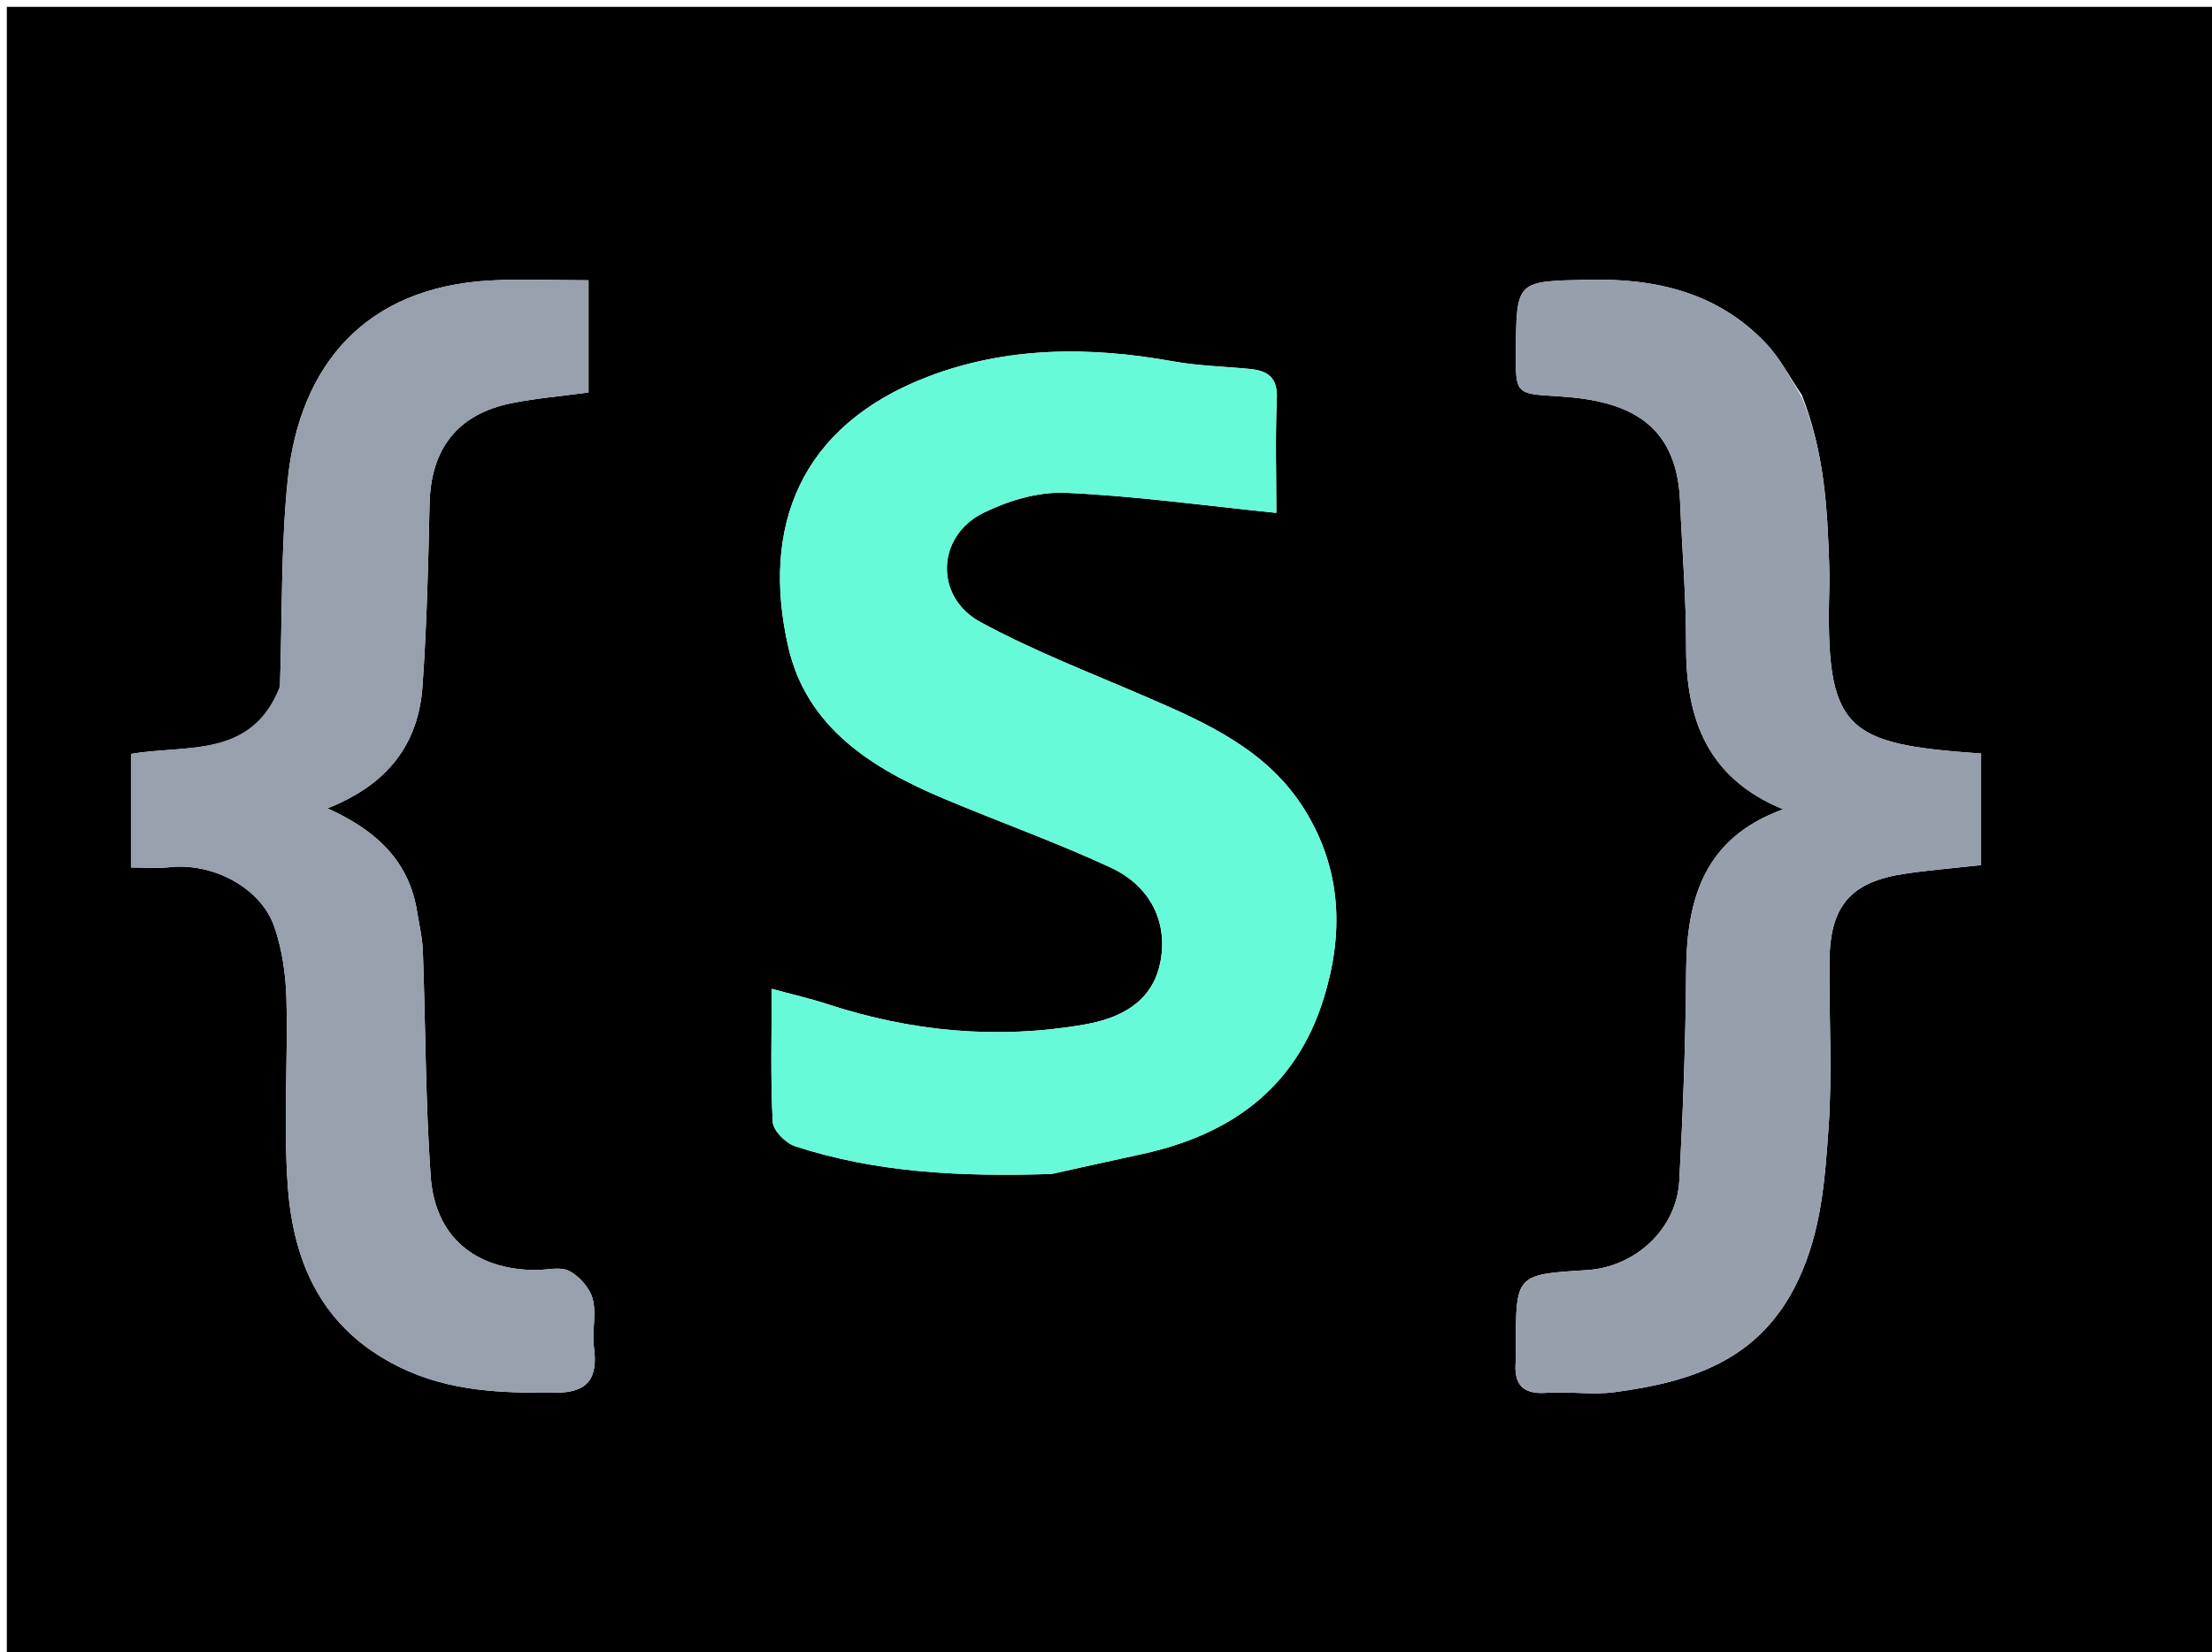 <svg version="1.1" id="Layer_1" xmlns="http://www.w3.org/2000/svg" xmlns:xlink="http://www.w3.org/1999/xlink" x="0px" y="0px"
	 width="100%" viewBox="0 0 324 242" enable-background="new 0 0 324 242" xml:space="preserve">
<path fill="#000000" opacity="1" stroke="none" 
	d="
M235,243 
	C156.667,243 78.833,243 1,243 
	C1,162.333 1,81.667 1,1 
	C109,1 217,1 325,1 
	C325,81.667 325,162.333 325,243 
	C295.167,243 265.333,243 235,243 
M154.108,171.942 
	C158.516,170.966 162.921,169.977 167.332,169.017 
	C180.252,166.202 189.788,159.368 193.864,146.304 
	C196.835,136.782 196.543,127.471 191.172,118.726 
	C185.741,109.882 176.818,105.924 167.815,102.037 
	C159.686,98.526 151.37,95.329 143.612,91.116 
	C136.822,87.43 137.16,78.499 144.045,75.113 
	C147.697,73.317 152.11,72 156.103,72.18 
	C166.305,72.638 176.464,74.057 186.952,75.123 
	C186.952,69.932 186.784,64.119 187.02,58.322 
	C187.147,55.199 185.594,54.281 183.005,54.032 
	C179.261,53.67 175.468,53.586 171.78,52.92 
	C159.597,50.716 147.424,50.752 135.868,55.19 
	C117.052,62.416 111.505,77.303 115.441,94.674 
	C118.136,106.566 127.698,112.53 138.202,116.954 
	C146.335,120.381 154.673,123.35 162.67,127.06 
	C168.595,129.808 171.022,135.119 169.997,140.736 
	C169.056,145.885 165.363,148.92 158.895,150.049 
	C146.079,152.288 133.554,151.104 121.232,147.082 
	C118.683,146.25 116.057,145.652 113.033,144.827 
	C113.033,151.697 112.849,158.02 113.186,164.315 
	C113.255,165.593 115.07,167.432 116.449,167.882 
	C128.382,171.782 140.733,172.36 154.108,171.942 
M263.932,57.858 
	C262.183,55.305 260.737,52.464 258.631,50.252 
	C251.624,42.892 242.679,40.77 232.8,40.975 
	C222.122,41.197 222.119,41.012 222.036,51.364 
	C221.984,57.865 221.997,57.655 228.493,58.064 
	C238.179,58.673 245.595,61.756 246.085,73.397 
	C246.383,80.49 246.983,87.582 246.971,94.674 
	C246.952,105.367 250.114,114 261.194,118.535 
	C249.679,122.683 247.054,131.568 246.977,142.177 
	C246.902,152.434 246.532,162.697 245.973,172.94 
	C245.586,180.03 239.536,185.594 232.4,186.033 
	C222.025,186.671 222.025,186.671 222.038,197.286 
	C222.039,197.952 222.092,198.624 222.027,199.284 
	C221.699,202.606 222.869,204.269 226.515,204.004 
	C229.828,203.764 233.223,204.344 236.494,203.907 
	C247.785,202.399 257.844,199.242 263.373,187.525 
	C266.792,180.281 267.299,172.797 267.831,165.271 
	C268.405,157.152 267.891,148.96 267.97,140.8 
	C268.05,132.654 271.062,129.167 278.989,127.977 
	C282.43,127.461 285.906,127.184 290.182,126.707 
	C290.182,121.43 290.182,115.874 290.182,110.37 
	C270.257,108.961 267.366,107.087 267.945,86.187 
	C267.977,85.022 267.966,83.855 267.928,82.69 
	C267.665,74.504 267.237,66.343 263.932,57.858 
M40.994,100.908 
	C36.903,111.139 27.27,109.026 19.179,110.425 
	C19.179,115.941 19.179,121.236 19.179,127.055 
	C21.145,127.055 22.983,127.228 24.778,127.024 
	C31.129,126.304 38.219,129.99 40.197,135.778 
	C41.336,139.107 41.864,142.775 41.954,146.308 
	C42.189,155.468 41.498,164.677 42.16,173.794 
	C42.984,185.153 47.278,194.665 58.41,200.179 
	C65.844,203.861 73.529,204.032 81.41,203.989 
	C86.066,203.964 87.625,201.951 86.99,197.281 
	C86.677,194.973 87.397,192.47 86.822,190.272 
	C86.403,188.669 84.881,186.944 83.386,186.157 
	C82.083,185.47 80.129,186.027 78.462,186.019 
	C69.58,185.977 63.7,181.143 63.078,172.261 
	C62.31,161.295 62.337,150.275 61.937,139.282 
	C61.867,137.352 61.402,135.435 61.093,133.516 
	C59.927,126.289 55.363,121.727 47.966,118.393 
	C56.867,114.885 61.289,108.904 61.882,100.55 
	C62.513,91.643 62.725,82.701 62.923,73.77 
	C63.103,65.706 67.036,60.626 74.981,59.041 
	C78.488,58.341 82.075,58.042 86.203,57.483 
	C86.203,52.228 86.203,46.798 86.203,41.051 
	C80.91,41.051 76.263,40.824 71.646,41.091 
	C53.611,42.133 43.878,53.375 42.142,70.313 
	C41.132,80.167 41.356,90.148 40.994,100.908 
z"/>
<path fill="#67FAD9" opacity="1" stroke="none" 
	d="
M153.639,171.966 
	C140.733,172.36 128.382,171.782 116.449,167.882 
	C115.07,167.432 113.255,165.593 113.186,164.315 
	C112.849,158.02 113.033,151.697 113.033,144.827 
	C116.057,145.652 118.683,146.25 121.232,147.082 
	C133.554,151.104 146.079,152.288 158.895,150.049 
	C165.363,148.92 169.056,145.885 169.997,140.736 
	C171.022,135.119 168.595,129.808 162.67,127.06 
	C154.673,123.35 146.335,120.381 138.202,116.954 
	C127.698,112.53 118.136,106.566 115.441,94.674 
	C111.505,77.303 117.052,62.416 135.868,55.19 
	C147.424,50.752 159.597,50.716 171.78,52.92 
	C175.468,53.586 179.261,53.67 183.005,54.032 
	C185.594,54.281 187.147,55.199 187.02,58.322 
	C186.784,64.119 186.952,69.932 186.952,75.123 
	C176.464,74.057 166.305,72.638 156.103,72.18 
	C152.11,72 147.697,73.317 144.045,75.113 
	C137.16,78.499 136.822,87.43 143.612,91.116 
	C151.37,95.329 159.686,98.526 167.815,102.037 
	C176.818,105.924 185.741,109.882 191.172,118.726 
	C196.543,127.471 196.835,136.782 193.864,146.304 
	C189.788,159.368 180.252,166.202 167.332,169.017 
	C162.921,169.977 158.516,170.966 153.639,171.966 
z"/>
<path fill="#979FAD" opacity="1" stroke="none" 
	d="
M263.961,58.251 
	C267.237,66.343 267.665,74.504 267.928,82.69 
	C267.966,83.855 267.977,85.022 267.945,86.187 
	C267.366,107.087 270.257,108.961 290.182,110.37 
	C290.182,115.874 290.182,121.43 290.182,126.707 
	C285.906,127.184 282.43,127.461 278.989,127.977 
	C271.062,129.167 268.05,132.654 267.97,140.8 
	C267.891,148.96 268.405,157.152 267.831,165.271 
	C267.299,172.797 266.792,180.281 263.373,187.525 
	C257.844,199.242 247.785,202.399 236.494,203.907 
	C233.223,204.344 229.828,203.764 226.515,204.004 
	C222.869,204.269 221.699,202.606 222.027,199.284 
	C222.092,198.624 222.039,197.952 222.038,197.286 
	C222.025,186.671 222.025,186.671 232.4,186.033 
	C239.536,185.594 245.586,180.03 245.973,172.94 
	C246.532,162.697 246.902,152.434 246.977,142.177 
	C247.054,131.568 249.679,122.683 261.194,118.535 
	C250.114,114 246.952,105.367 246.971,94.674 
	C246.983,87.582 246.383,80.49 246.085,73.397 
	C245.595,61.756 238.179,58.673 228.493,58.064 
	C221.997,57.655 221.984,57.865 222.036,51.364 
	C222.119,41.012 222.122,41.197 232.8,40.975 
	C242.679,40.77 251.624,42.892 258.631,50.252 
	C260.737,52.464 262.183,55.305 263.961,58.251 
z"/>
<path fill="#98A0AE" opacity="1" stroke="none" 
	d="
M41.01,100.49 
	C41.356,90.148 41.132,80.167 42.142,70.313 
	C43.878,53.375 53.611,42.133 71.646,41.091 
	C76.263,40.824 80.91,41.051 86.203,41.051 
	C86.203,46.798 86.203,52.228 86.203,57.483 
	C82.075,58.042 78.488,58.341 74.981,59.041 
	C67.036,60.626 63.103,65.706 62.923,73.77 
	C62.725,82.701 62.513,91.643 61.882,100.55 
	C61.289,108.904 56.867,114.885 47.966,118.393 
	C55.363,121.727 59.927,126.289 61.093,133.516 
	C61.402,135.435 61.867,137.352 61.937,139.282 
	C62.337,150.275 62.31,161.295 63.078,172.261 
	C63.7,181.143 69.58,185.977 78.462,186.019 
	C80.129,186.027 82.083,185.47 83.386,186.157 
	C84.881,186.944 86.403,188.669 86.822,190.272 
	C87.397,192.47 86.677,194.973 86.99,197.281 
	C87.625,201.951 86.066,203.964 81.41,203.989 
	C73.529,204.032 65.844,203.861 58.41,200.179 
	C47.278,194.665 42.984,185.153 42.16,173.794 
	C41.498,164.677 42.189,155.468 41.954,146.308 
	C41.864,142.775 41.336,139.107 40.197,135.778 
	C38.219,129.99 31.129,126.304 24.778,127.024 
	C22.983,127.228 21.145,127.055 19.179,127.055 
	C19.179,121.236 19.179,115.941 19.179,110.425 
	C27.27,109.026 36.903,111.139 41.01,100.49 
z"/>
</svg>